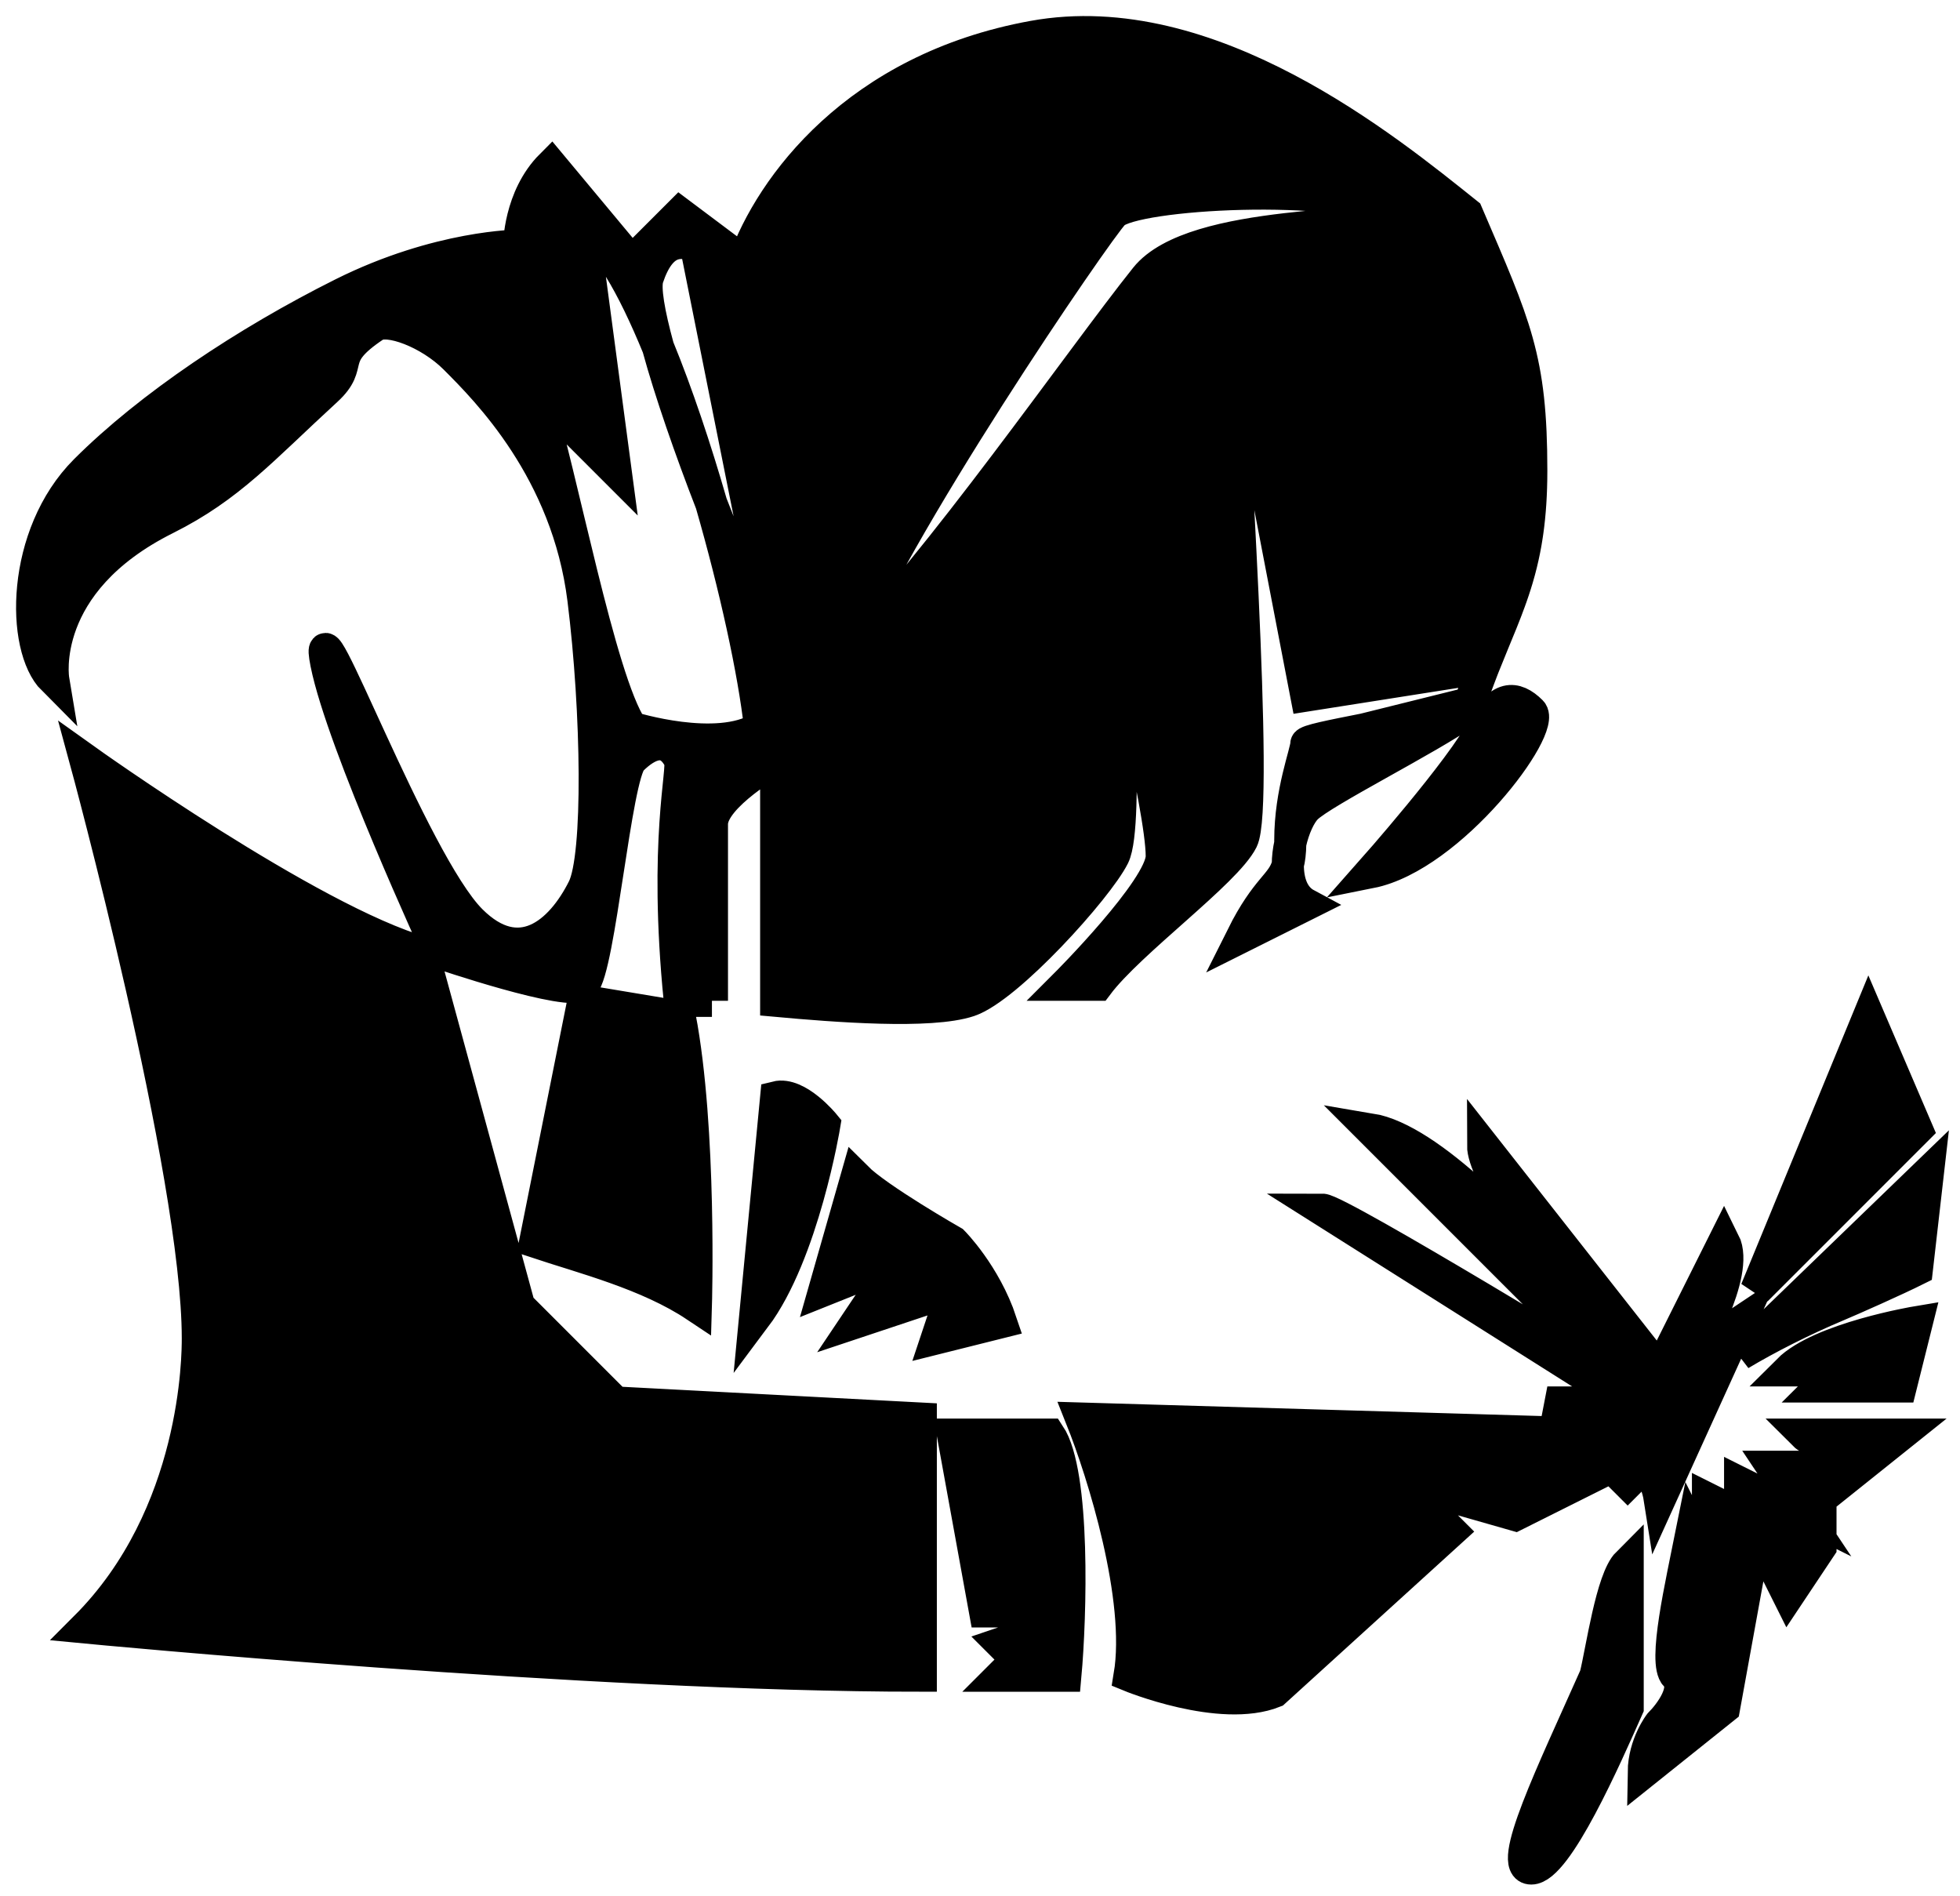 <svg width="61" height="59" viewBox="0 0 61 59" fill="none" xmlns="http://www.w3.org/2000/svg">
<path fill-rule="evenodd" clip-rule="evenodd" d="M45.657 6.643C43.157 4.643 37.657 0.143 32.157 1.143C26.657 2.143 23.99 5.81 23.157 8.143L21.157 6.643L19.657 8.143L17.157 5.143C16.157 6.143 16.157 7.643 16.157 7.643C16.157 7.643 13.657 7.643 10.657 9.143C7.657 10.643 4.657 12.643 2.657 14.643C0.657 16.643 0.657 20.143 1.657 21.143C1.657 21.143 1.157 18.143 5.157 16.143C7.157 15.143 8.157 13.976 10.157 12.143C11.072 11.304 10.157 11.143 11.657 10.143C12.073 9.866 13.366 10.352 14.157 11.143C15.157 12.143 17.657 14.643 18.157 18.643C18.595 22.151 18.657 26.643 18.157 27.643C17.45 29.057 16.157 30.143 14.657 28.643C12.846 26.832 9.657 18.143 10.157 20.643C10.657 23.143 13.657 29.643 13.657 29.643C13.657 29.643 17.757 31.043 18.157 30.643C18.657 30.143 19.157 24.143 19.657 23.643C20.157 23.143 20.769 22.867 21.157 23.643C21.297 23.922 20.657 26.143 21.157 31.143H22.157L22.157 25.643C22.157 24.77 24.157 23.643 24.157 23.643L24.157 31.143C25.99 31.31 28.957 31.543 30.157 31.143C31.357 30.743 34.157 27.643 34.657 26.643C35.157 25.643 34.657 19.143 34.657 19.143C34.657 19.143 36.157 25.143 36.157 26.643C36.157 27.643 33.157 30.643 33.157 30.643H34.157C35.157 29.31 38.157 27.143 38.657 26.143C39.194 25.07 38.324 12.81 38.157 8.643L40.657 21.643L46.157 20.777C46.965 18.736 47.657 17.554 47.657 14.643C47.657 11.143 47.157 10.143 45.657 6.643ZM21.657 7.643L24.157 20.143C23.692 19.412 22.898 17.628 22.138 15.67C22.886 18.264 23.462 20.887 23.657 22.643C22.323 23.476 19.657 22.643 19.657 22.643C18.657 21.143 17.49 14.81 16.657 12.143L19.157 14.643L18.157 7.143C18.859 7.424 19.684 8.863 20.481 10.806C20.194 9.757 20.053 8.955 20.157 8.643C20.557 7.443 21.157 7.476 21.657 7.643ZM34.657 6.643C34.157 7.143 27.657 16.643 26.157 20.643C29.157 17.643 33.657 11.143 35.657 8.643C37.152 6.774 43.157 7.143 43.657 6.643C41.657 5.643 35.289 6.011 34.657 6.643Z" fill="black"/>
<path d="M21.157 31.643L18.157 31.143L16.657 38.643C18.157 39.143 20.157 39.643 21.657 40.643C21.657 40.643 21.823 35.143 21.157 31.643Z" fill="black"/>
<path d="M33.657 44.143C34.324 45.81 35.557 49.743 35.157 52.143C35.157 52.143 37.99 53.31 39.657 52.643L45.157 47.643L43.657 46.143L47.157 47.143L50.157 45.643L50.657 46.143L51.157 45.643C51.157 45.643 51.536 45.871 51.657 46.643L54.157 41.143L52.657 42.143C52.657 42.143 54.157 39.643 53.657 38.643L51.657 42.643L46.157 35.643C46.157 36.496 47.772 38.802 49.167 40.635C50.341 42.031 51.157 43.143 51.157 43.143C51.157 43.143 50.226 42.026 49.167 40.635C47.292 38.405 44.502 35.45 42.657 35.143L50.657 43.143C50.657 43.143 41.657 37.643 41.157 37.643L50.657 43.643H48.157L50.657 44.643L33.657 44.143Z" fill="black"/>
<path d="M13.157 29.643C9.657 28.643 2.657 23.643 2.657 23.643C2.657 23.643 6.157 36.495 6.157 41.643C6.157 42.143 6.157 47.143 2.657 50.643C2.657 50.643 18.323 52.143 28.657 52.143V44.143L19.157 43.643L16.157 40.643L13.157 29.643Z" fill="black"/>
<path d="M47.657 22.143C47.157 21.643 46.657 21.643 46.157 22.643C45.524 23.908 42.657 27.143 42.657 27.143C45.157 26.643 48.157 22.643 47.657 22.143Z" fill="black"/>
<path fill-rule="evenodd" clip-rule="evenodd" d="M40.657 23.143C40.653 23.416 40.157 24.643 40.157 26.143C40.157 26.179 40.157 26.213 40.156 26.246C40.261 25.769 40.459 25.341 40.657 25.143C41.157 24.643 44.49 22.976 45.657 22.143C45.687 22.053 45.717 21.965 45.747 21.878C44.92 22.201 43.556 22.478 42.447 22.698L40.657 23.143Z" fill="black"/>
<path d="M58.157 31.643L59.657 35.143L54.657 40.143L58.157 31.643Z" fill="black"/>
<path d="M59.157 43.143H56.657C57.157 42.643 58.657 42.643 58.657 42.643H55.657C56.657 41.643 59.657 41.143 59.657 41.143L59.157 43.143Z" fill="black"/>
<path d="M51.157 55.143L53.657 53.143L54.657 47.643L55.657 49.643L56.657 48.143V46.643L59.157 44.643H56.157C56.466 44.952 57.657 45.143 57.657 45.143L57.157 45.643H55.157L56.157 47.143L54.157 46.143V47.143L53.157 46.643V48.643L52.657 47.643C52.324 49.31 51.757 51.743 52.157 52.143C52.557 52.543 51.99 53.31 51.657 53.643C51.657 53.643 51.169 54.27 51.157 55.143Z" fill="black"/>
<path d="M49.657 52.143C48.324 55.143 46.857 58.143 47.657 58.143C48.457 58.143 49.99 54.643 50.657 53.143V48.643C50.157 49.143 49.852 51.362 49.657 52.143Z" fill="black"/>
<path d="M32.657 44.643H29.657L30.657 50.143H32.657C32.657 50.143 32.657 50.643 31.157 51.143L31.657 51.643L31.157 52.143H33.157C33.324 50.31 33.457 45.843 32.657 44.643Z" fill="black"/>
<path d="M26.657 36.643C27.323 37.31 29.657 38.643 29.657 38.643C29.657 38.643 30.657 39.643 31.157 41.143L29.157 41.643L29.657 40.143L26.657 41.143C27.657 39.643 28.157 39.143 28.157 39.143L25.657 40.143L26.657 36.643Z" fill="black"/>
<path d="M24.157 34.143C24.823 33.976 25.657 35 25.657 35C25.657 35 25 39 23.5 41L24.157 34.143Z" fill="black"/>
<path d="M59.657 39.5L60 36.5L54.157 42.143C54.99 41.643 56.126 41.067 57.157 40.635C57.657 40.425 58.99 39.833 59.657 39.5Z" fill="black"/>
<path d="M22.157 31.143H21.157C20.657 26.143 21.297 23.922 21.157 23.643C20.769 22.867 20.157 23.143 19.657 23.643C19.157 24.143 18.657 30.143 18.157 30.643C17.757 31.043 13.657 29.643 13.657 29.643C13.657 29.643 10.657 23.143 10.157 20.643C9.657 18.143 12.846 26.832 14.657 28.643C16.157 30.143 17.45 29.057 18.157 27.643C18.657 26.643 18.595 22.151 18.157 18.643C17.657 14.643 15.157 12.143 14.157 11.143C13.366 10.352 12.073 9.866 11.657 10.143C10.157 11.143 11.072 11.304 10.157 12.143C8.157 13.976 7.157 15.143 5.157 16.143C1.157 18.143 1.657 21.143 1.657 21.143C0.657 20.143 0.657 16.643 2.657 14.643C4.657 12.643 7.657 10.643 10.657 9.143C13.657 7.643 16.157 7.643 16.157 7.643C16.157 7.643 16.157 6.143 17.157 5.143L19.657 8.143L21.157 6.643L23.157 8.143C23.99 5.81 26.657 2.143 32.157 1.143C37.657 0.143 43.157 4.643 45.657 6.643C47.157 10.143 47.657 11.143 47.657 14.643M22.157 31.143C22.157 31.143 22.157 27.143 22.157 25.643M22.157 31.143L22.157 25.643M22.157 25.643C22.157 24.77 24.157 23.643 24.157 23.643L24.157 31.143C25.99 31.31 28.957 31.543 30.157 31.143C31.357 30.743 34.157 27.643 34.657 26.643C35.157 25.643 34.657 19.143 34.657 19.143C34.657 19.143 36.157 25.143 36.157 26.643C36.157 27.643 33.157 30.643 33.157 30.643H34.157C35.157 29.31 38.157 27.143 38.657 26.143C39.194 25.07 38.324 12.81 38.157 8.643L40.657 21.643L46.157 20.777M46.157 20.777C46.157 20.777 45.923 21.386 45.747 21.878M46.157 20.777C46.965 18.736 47.657 17.554 47.657 14.643M40.657 23.143C40.653 23.416 40.157 24.643 40.157 26.143C40.157 26.179 40.157 26.213 40.156 26.246M40.657 23.143L42.447 22.698M40.657 23.143C40.658 23.048 41.449 22.896 42.447 22.698M45.657 22.143C44.49 22.976 41.157 24.643 40.657 25.143C40.459 25.341 40.261 25.769 40.156 26.246M45.657 22.143C46.657 19.143 47.657 18.143 47.657 14.643M45.657 22.143C45.687 22.053 45.717 21.965 45.747 21.878M45.747 21.878C44.92 22.201 43.556 22.478 42.447 22.698M45.747 21.878L42.447 22.698M22.138 15.67C22.898 17.628 23.692 19.412 24.157 20.143L21.657 7.643C21.157 7.476 20.557 7.443 20.157 8.643C20.053 8.955 20.194 9.757 20.481 10.806M22.138 15.67C22.886 18.264 23.462 20.887 23.657 22.643C22.323 23.476 19.657 22.643 19.657 22.643C18.657 21.143 17.49 14.81 16.657 12.143L19.157 14.643L18.157 7.143C18.859 7.424 19.684 8.863 20.481 10.806M22.138 15.67C21.641 13.948 21.069 12.24 20.481 10.806M22.138 15.67C21.486 13.991 20.858 12.186 20.481 10.806M49.167 40.635C47.772 38.802 46.157 36.496 46.157 35.643L51.657 42.643L53.657 38.643C54.157 39.643 52.657 42.143 52.657 42.143L54.157 41.143L51.657 46.643C51.536 45.871 51.157 45.643 51.157 45.643L50.657 46.143L50.157 45.643L47.157 47.143L43.657 46.143L45.157 47.643L39.657 52.643C37.99 53.31 35.157 52.143 35.157 52.143C35.557 49.743 34.324 45.81 33.657 44.143L50.657 44.643L48.157 43.643H50.657L41.157 37.643C41.657 37.643 50.657 43.143 50.657 43.143L42.657 35.143C44.502 35.45 47.292 38.405 49.167 40.635ZM49.167 40.635C50.341 42.031 51.157 43.143 51.157 43.143C51.157 43.143 50.226 42.026 49.167 40.635ZM40.156 26.246C40.151 26.533 40.126 26.741 40.08 26.908M40.156 26.246C40.109 26.462 40.08 26.688 40.08 26.908M40.08 26.908C40.078 27.43 40.232 27.915 40.657 28.143L38.657 29.143C39.43 27.597 39.904 27.545 40.08 26.908ZM26.157 20.643C27.657 16.643 34.157 7.143 34.657 6.643C35.289 6.011 41.657 5.643 43.657 6.643C43.157 7.143 37.152 6.774 35.657 8.643C33.657 11.143 29.157 17.643 26.157 20.643ZM47.657 22.143C47.157 21.643 46.657 21.643 46.157 22.643C45.524 23.908 42.657 27.143 42.657 27.143C45.157 26.643 48.157 22.643 47.657 22.143ZM13.157 29.643C9.657 28.643 2.657 23.643 2.657 23.643C2.657 23.643 6.157 36.495 6.157 41.643C6.157 42.143 6.157 47.143 2.657 50.643C2.657 50.643 18.323 52.143 28.657 52.143V44.143L19.157 43.643L16.157 40.643L13.157 29.643ZM21.157 31.643L18.157 31.143L16.657 38.643C18.157 39.143 20.157 39.643 21.657 40.643C21.657 40.643 21.823 35.143 21.157 31.643ZM24.157 34.143C24.823 33.976 25.657 35 25.657 35C25.657 35 25 39 23.5 41L24.157 34.143ZM26.657 36.643C27.323 37.31 29.657 38.643 29.657 38.643C29.657 38.643 30.657 39.643 31.157 41.143L29.157 41.643L29.657 40.143L26.657 41.143C27.657 39.643 28.157 39.143 28.157 39.143L25.657 40.143L26.657 36.643ZM32.657 44.643H29.657L30.657 50.143H32.657C32.657 50.143 32.657 50.643 31.157 51.143L31.657 51.643L31.157 52.143H33.157C33.324 50.31 33.457 45.843 32.657 44.643ZM58.157 31.643L59.657 35.143L54.657 40.143L58.157 31.643ZM59.657 39.5L60 36.5L54.157 42.143C54.99 41.643 56.126 41.067 57.157 40.635C57.657 40.425 58.99 39.833 59.657 39.5ZM49.657 52.143C48.324 55.143 46.857 58.143 47.657 58.143C48.457 58.143 49.99 54.643 50.657 53.143V48.643C50.157 49.143 49.852 51.362 49.657 52.143ZM51.157 55.143L53.657 53.143L54.657 47.643L55.657 49.643L56.657 48.143V46.643L59.157 44.643H56.157C56.466 44.952 57.657 45.143 57.657 45.143L57.157 45.643H55.157L56.157 47.143L54.157 46.143V47.143L53.157 46.643V48.643L52.657 47.643C52.324 49.31 51.757 51.743 52.157 52.143C52.557 52.543 51.99 53.31 51.657 53.643C51.657 53.643 51.169 54.27 51.157 55.143ZM59.157 43.143H56.657C57.157 42.643 58.657 42.643 58.657 42.643H55.657C56.657 41.643 59.657 41.143 59.657 41.143L59.157 43.143Z" stroke="black"/>
</svg>
